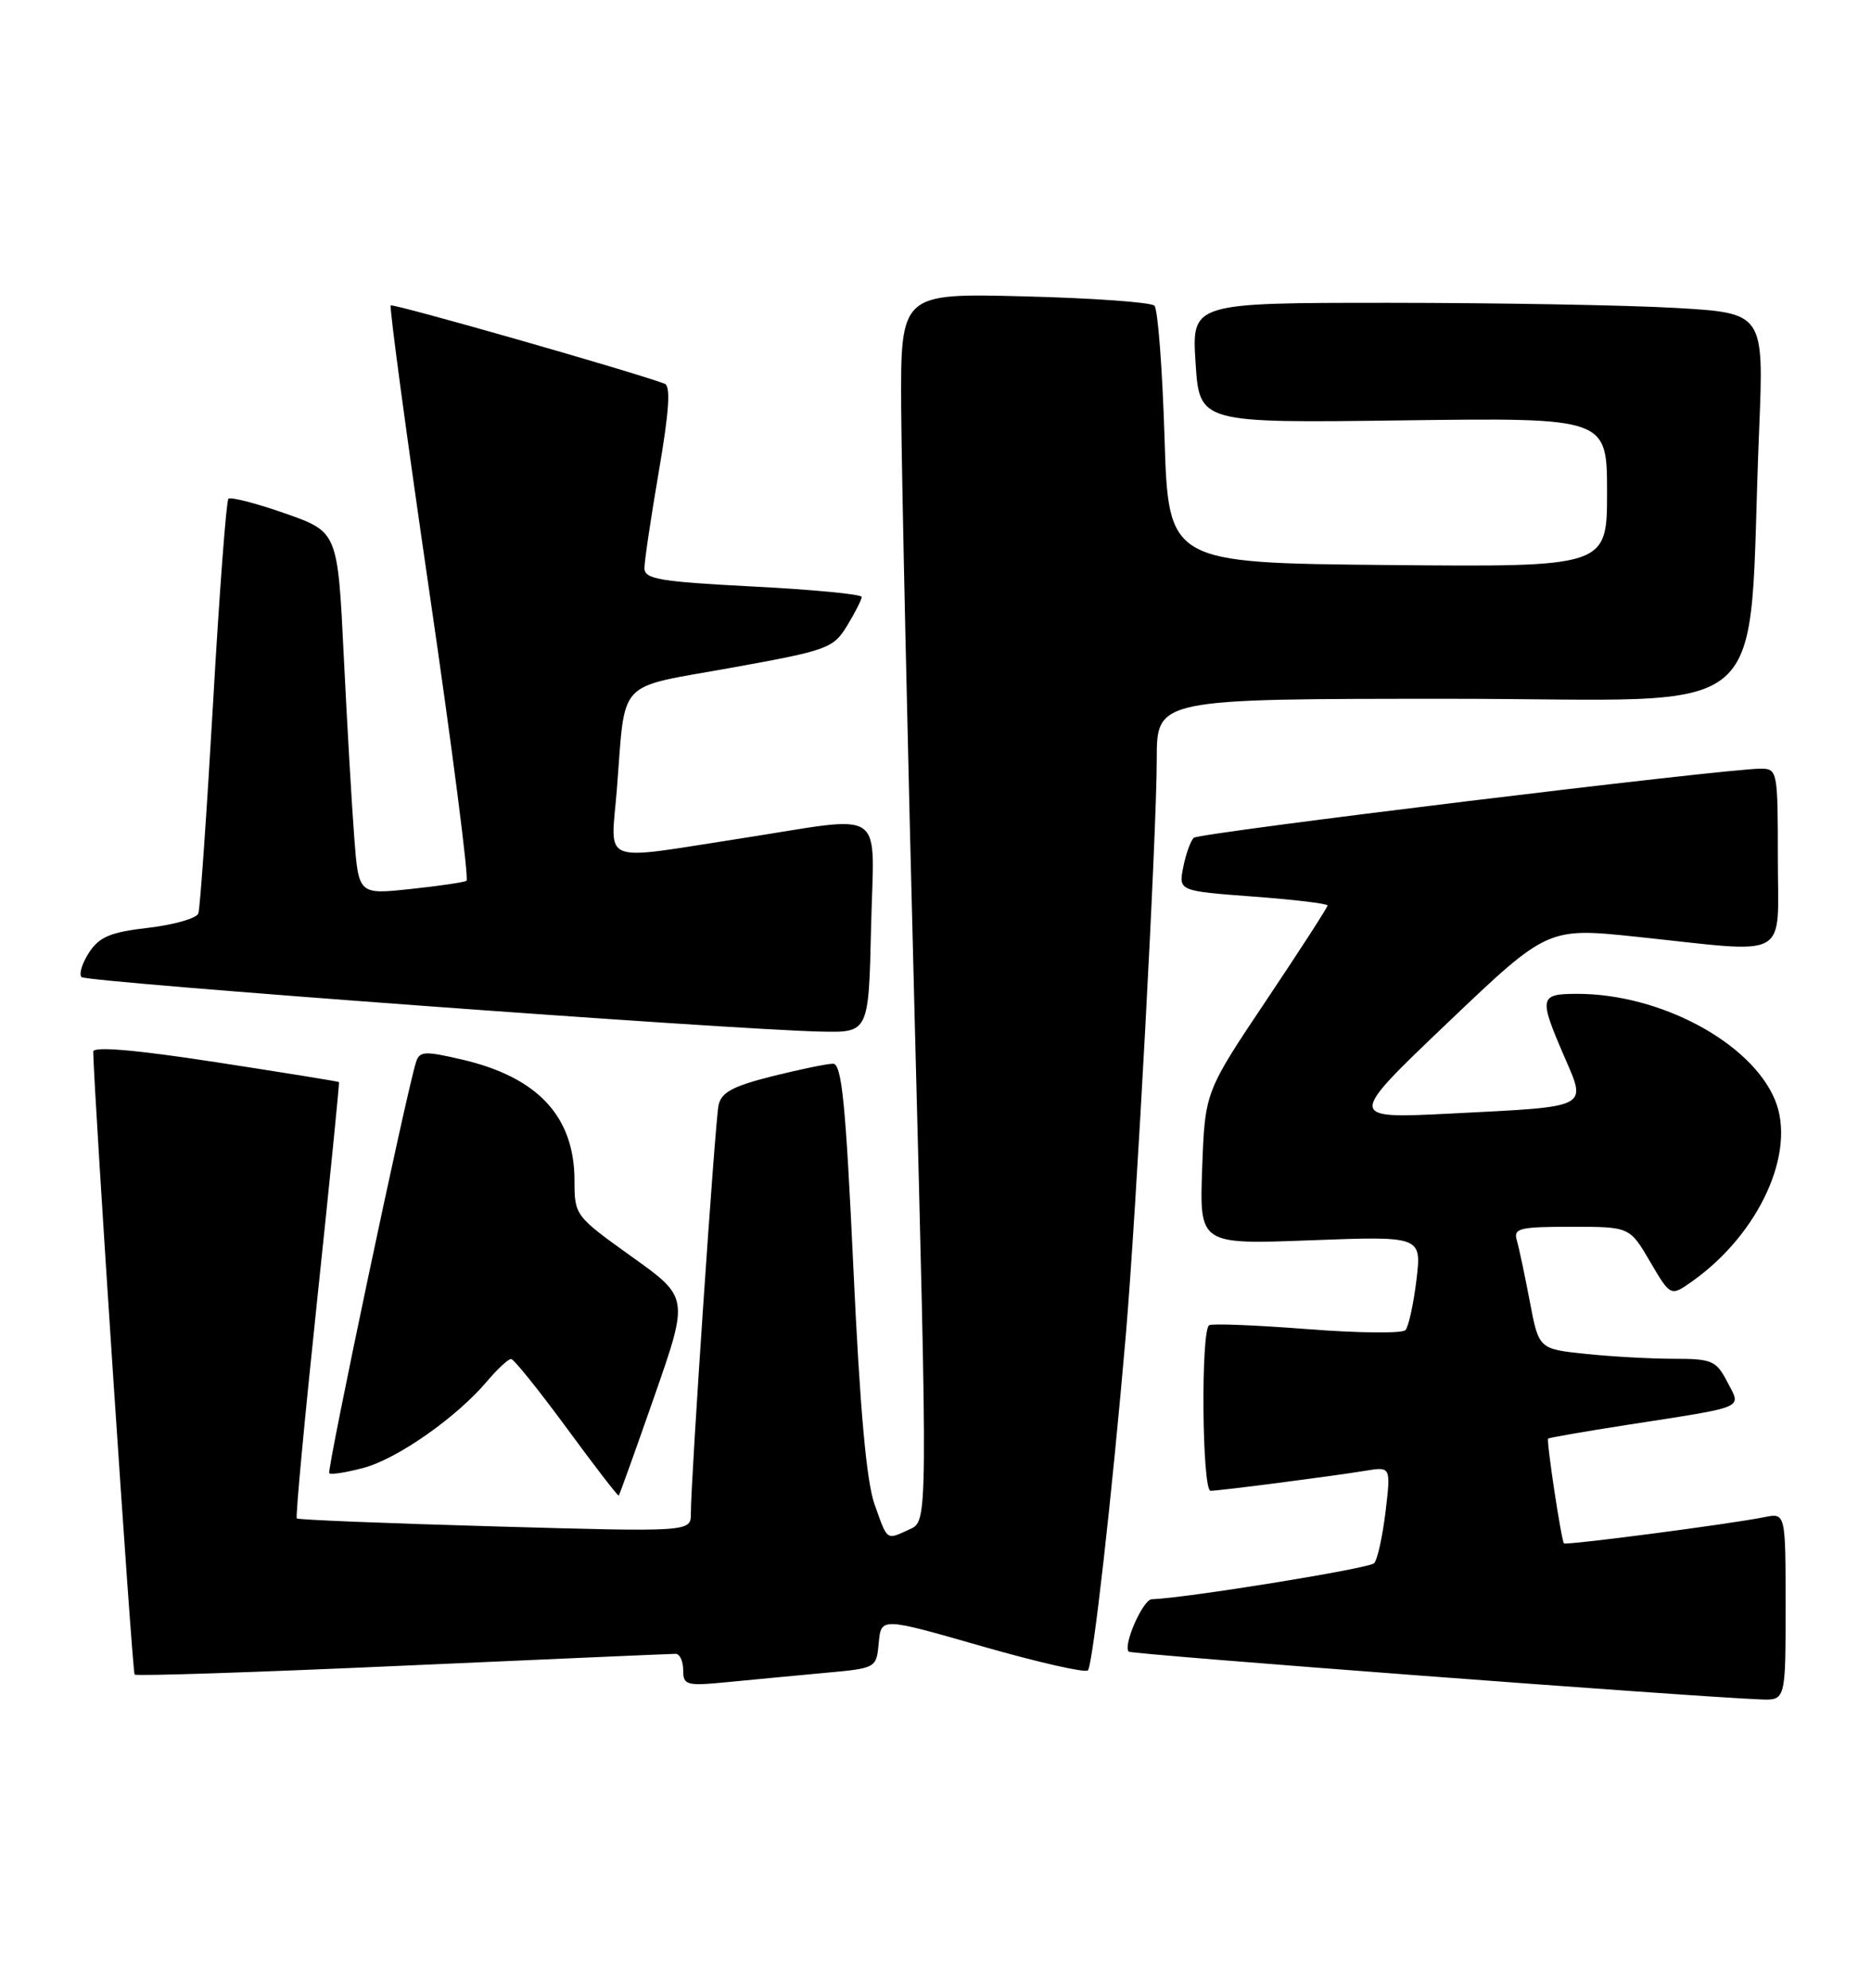 <?xml version="1.0" encoding="UTF-8" standalone="no"?>
<!DOCTYPE svg PUBLIC "-//W3C//DTD SVG 1.1//EN" "http://www.w3.org/Graphics/SVG/1.1/DTD/svg11.dtd" >
<svg xmlns="http://www.w3.org/2000/svg" xmlns:xlink="http://www.w3.org/1999/xlink" version="1.1" viewBox="0 0 241 256">
 <g >
 <path fill="currentColor"
d=" M 230.00 206.92 C 230.00 194.84 230.00 194.84 227.25 195.40 C 222.71 196.31 201.72 199.05 201.45 198.77 C 201.11 198.41 199.17 185.56 199.41 185.28 C 199.51 185.17 204.08 184.37 209.55 183.52 C 225.19 181.09 224.30 181.47 222.49 177.98 C 221.07 175.24 220.52 175.00 215.62 175.00 C 212.69 175.00 207.57 174.72 204.25 174.37 C 198.21 173.74 198.21 173.74 197.05 167.62 C 196.41 164.25 195.66 160.71 195.38 159.75 C 194.92 158.19 195.70 158.00 202.39 158.00 C 209.92 158.00 209.92 158.00 212.55 162.50 C 215.19 167.00 215.19 167.00 218.02 164.99 C 226.65 158.84 231.42 148.33 228.62 141.63 C 225.54 134.26 213.86 128.00 203.18 128.00 C 198.28 128.00 198.19 128.43 201.46 136.00 C 204.39 142.80 204.99 142.49 187.00 143.41 C 173.50 144.09 173.50 144.09 186.42 131.77 C 199.35 119.44 199.35 119.44 210.92 120.66 C 230.89 122.77 229.00 123.83 229.00 110.50 C 229.00 99.26 228.95 99.00 226.76 99.00 C 222.24 99.00 154.48 107.26 153.77 107.90 C 153.37 108.27 152.76 109.95 152.42 111.65 C 151.80 114.75 151.80 114.75 161.40 115.47 C 166.68 115.86 171.00 116.38 171.00 116.62 C 171.00 116.86 167.45 122.36 163.10 128.85 C 155.21 140.63 155.21 140.63 154.85 150.46 C 154.50 160.28 154.50 160.28 168.81 159.74 C 183.12 159.20 183.12 159.20 182.45 164.85 C 182.07 167.96 181.44 170.86 181.03 171.31 C 180.62 171.75 174.94 171.69 168.39 171.18 C 161.85 170.67 156.16 170.44 155.75 170.68 C 154.66 171.32 154.83 192.00 155.93 192.00 C 157.12 192.00 171.47 190.14 175.83 189.43 C 179.16 188.88 179.16 188.88 178.47 194.69 C 178.08 197.89 177.43 200.88 177.00 201.33 C 176.38 202.01 152.66 205.84 148.35 205.97 C 147.22 206.00 144.61 211.94 145.39 212.72 C 145.73 213.07 218.08 218.54 226.75 218.87 C 230.00 219.00 230.00 219.00 230.00 206.92 Z  M 106.19 215.46 C 112.89 214.85 112.89 214.85 113.19 211.57 C 113.50 208.30 113.50 208.30 126.50 212.03 C 133.65 214.08 139.78 215.48 140.13 215.13 C 140.76 214.49 143.22 192.79 145.01 172.00 C 146.36 156.29 149.00 107.27 149.00 97.75 C 149.00 90.00 149.00 90.00 186.89 90.00 C 229.60 90.00 224.99 94.02 226.59 55.41 C 227.21 40.32 227.21 40.32 215.86 39.66 C 209.61 39.30 193.03 39.01 179.00 39.00 C 153.50 39.00 153.50 39.00 154.00 46.74 C 154.50 54.49 154.50 54.49 180.75 54.14 C 207.00 53.80 207.00 53.80 207.00 63.41 C 207.00 73.03 207.00 73.03 178.75 72.77 C 150.50 72.50 150.50 72.50 150.00 56.33 C 149.72 47.44 149.14 39.80 148.70 39.37 C 148.26 38.93 140.73 38.39 131.95 38.17 C 116.00 37.76 116.00 37.76 116.08 52.63 C 116.13 60.81 116.91 96.39 117.83 131.70 C 119.50 195.91 119.50 195.91 117.20 196.95 C 114.11 198.36 114.36 198.54 112.65 193.75 C 111.60 190.81 110.76 181.41 109.92 163.25 C 108.93 142.07 108.43 137.00 107.30 137.00 C 106.54 137.00 103.00 137.73 99.44 138.62 C 94.34 139.91 92.89 140.70 92.55 142.37 C 92.10 144.60 88.97 190.75 88.99 194.90 C 89.00 197.31 89.00 197.31 63.77 196.59 C 49.90 196.20 38.40 195.74 38.23 195.56 C 38.05 195.38 39.24 182.70 40.86 167.37 C 42.48 152.04 43.74 139.44 43.66 139.36 C 43.57 139.28 36.41 138.12 27.75 136.79 C 17.48 135.21 12.00 134.74 12.01 135.44 C 12.07 140.53 17.03 215.37 17.34 215.67 C 17.56 215.89 33.10 215.38 51.88 214.53 C 70.67 213.69 86.48 213.00 87.02 213.00 C 87.56 213.00 88.00 213.94 88.00 215.10 C 88.00 217.05 88.40 217.16 93.75 216.64 C 96.91 216.33 102.51 215.80 106.19 215.46 Z  M 84.31 179.77 C 88.73 167.10 88.73 167.10 81.36 161.84 C 74.07 156.62 74.00 156.53 74.00 152.04 C 73.99 143.80 69.28 138.73 59.50 136.46 C 54.65 135.33 54.02 135.37 53.57 136.85 C 52.24 141.15 42.07 189.40 42.41 189.74 C 42.62 189.96 44.63 189.64 46.86 189.04 C 51.24 187.86 58.85 182.51 62.75 177.88 C 64.09 176.30 65.48 175.01 65.84 175.03 C 66.20 175.05 69.42 179.06 73.00 183.93 C 76.58 188.81 79.59 192.72 79.70 192.62 C 79.80 192.52 81.88 186.74 84.31 179.77 Z  M 112.20 119.50 C 112.55 103.65 114.57 105.03 95.39 107.99 C 77.01 110.83 78.67 111.48 79.45 101.75 C 80.61 87.19 79.19 88.71 94.16 86.01 C 106.64 83.76 107.33 83.51 109.12 80.58 C 110.15 78.88 110.99 77.22 111.00 76.88 C 111.00 76.54 104.70 75.93 97.00 75.54 C 84.92 74.91 83.00 74.59 83.01 73.16 C 83.01 72.25 83.85 66.62 84.87 60.67 C 86.19 52.97 86.41 49.71 85.61 49.42 C 81.44 47.85 50.62 39.05 50.33 39.34 C 50.13 39.53 52.38 56.21 55.33 76.39 C 58.28 96.57 60.42 113.24 60.09 113.44 C 59.77 113.63 56.51 114.12 52.85 114.50 C 46.19 115.21 46.19 115.21 45.63 107.86 C 45.32 103.81 44.71 93.30 44.28 84.50 C 43.50 68.50 43.50 68.50 36.71 66.12 C 32.98 64.81 29.70 63.97 29.42 64.24 C 29.15 64.52 28.25 76.39 27.44 90.62 C 26.62 104.86 25.77 117.01 25.55 117.64 C 25.33 118.27 22.44 119.10 19.13 119.49 C 14.24 120.05 12.80 120.65 11.47 122.68 C 10.58 124.05 10.14 125.47 10.50 125.84 C 11.15 126.50 93.86 132.60 105.70 132.86 C 111.89 133.00 111.89 133.00 112.20 119.50 Z "/>
</g>
</svg>